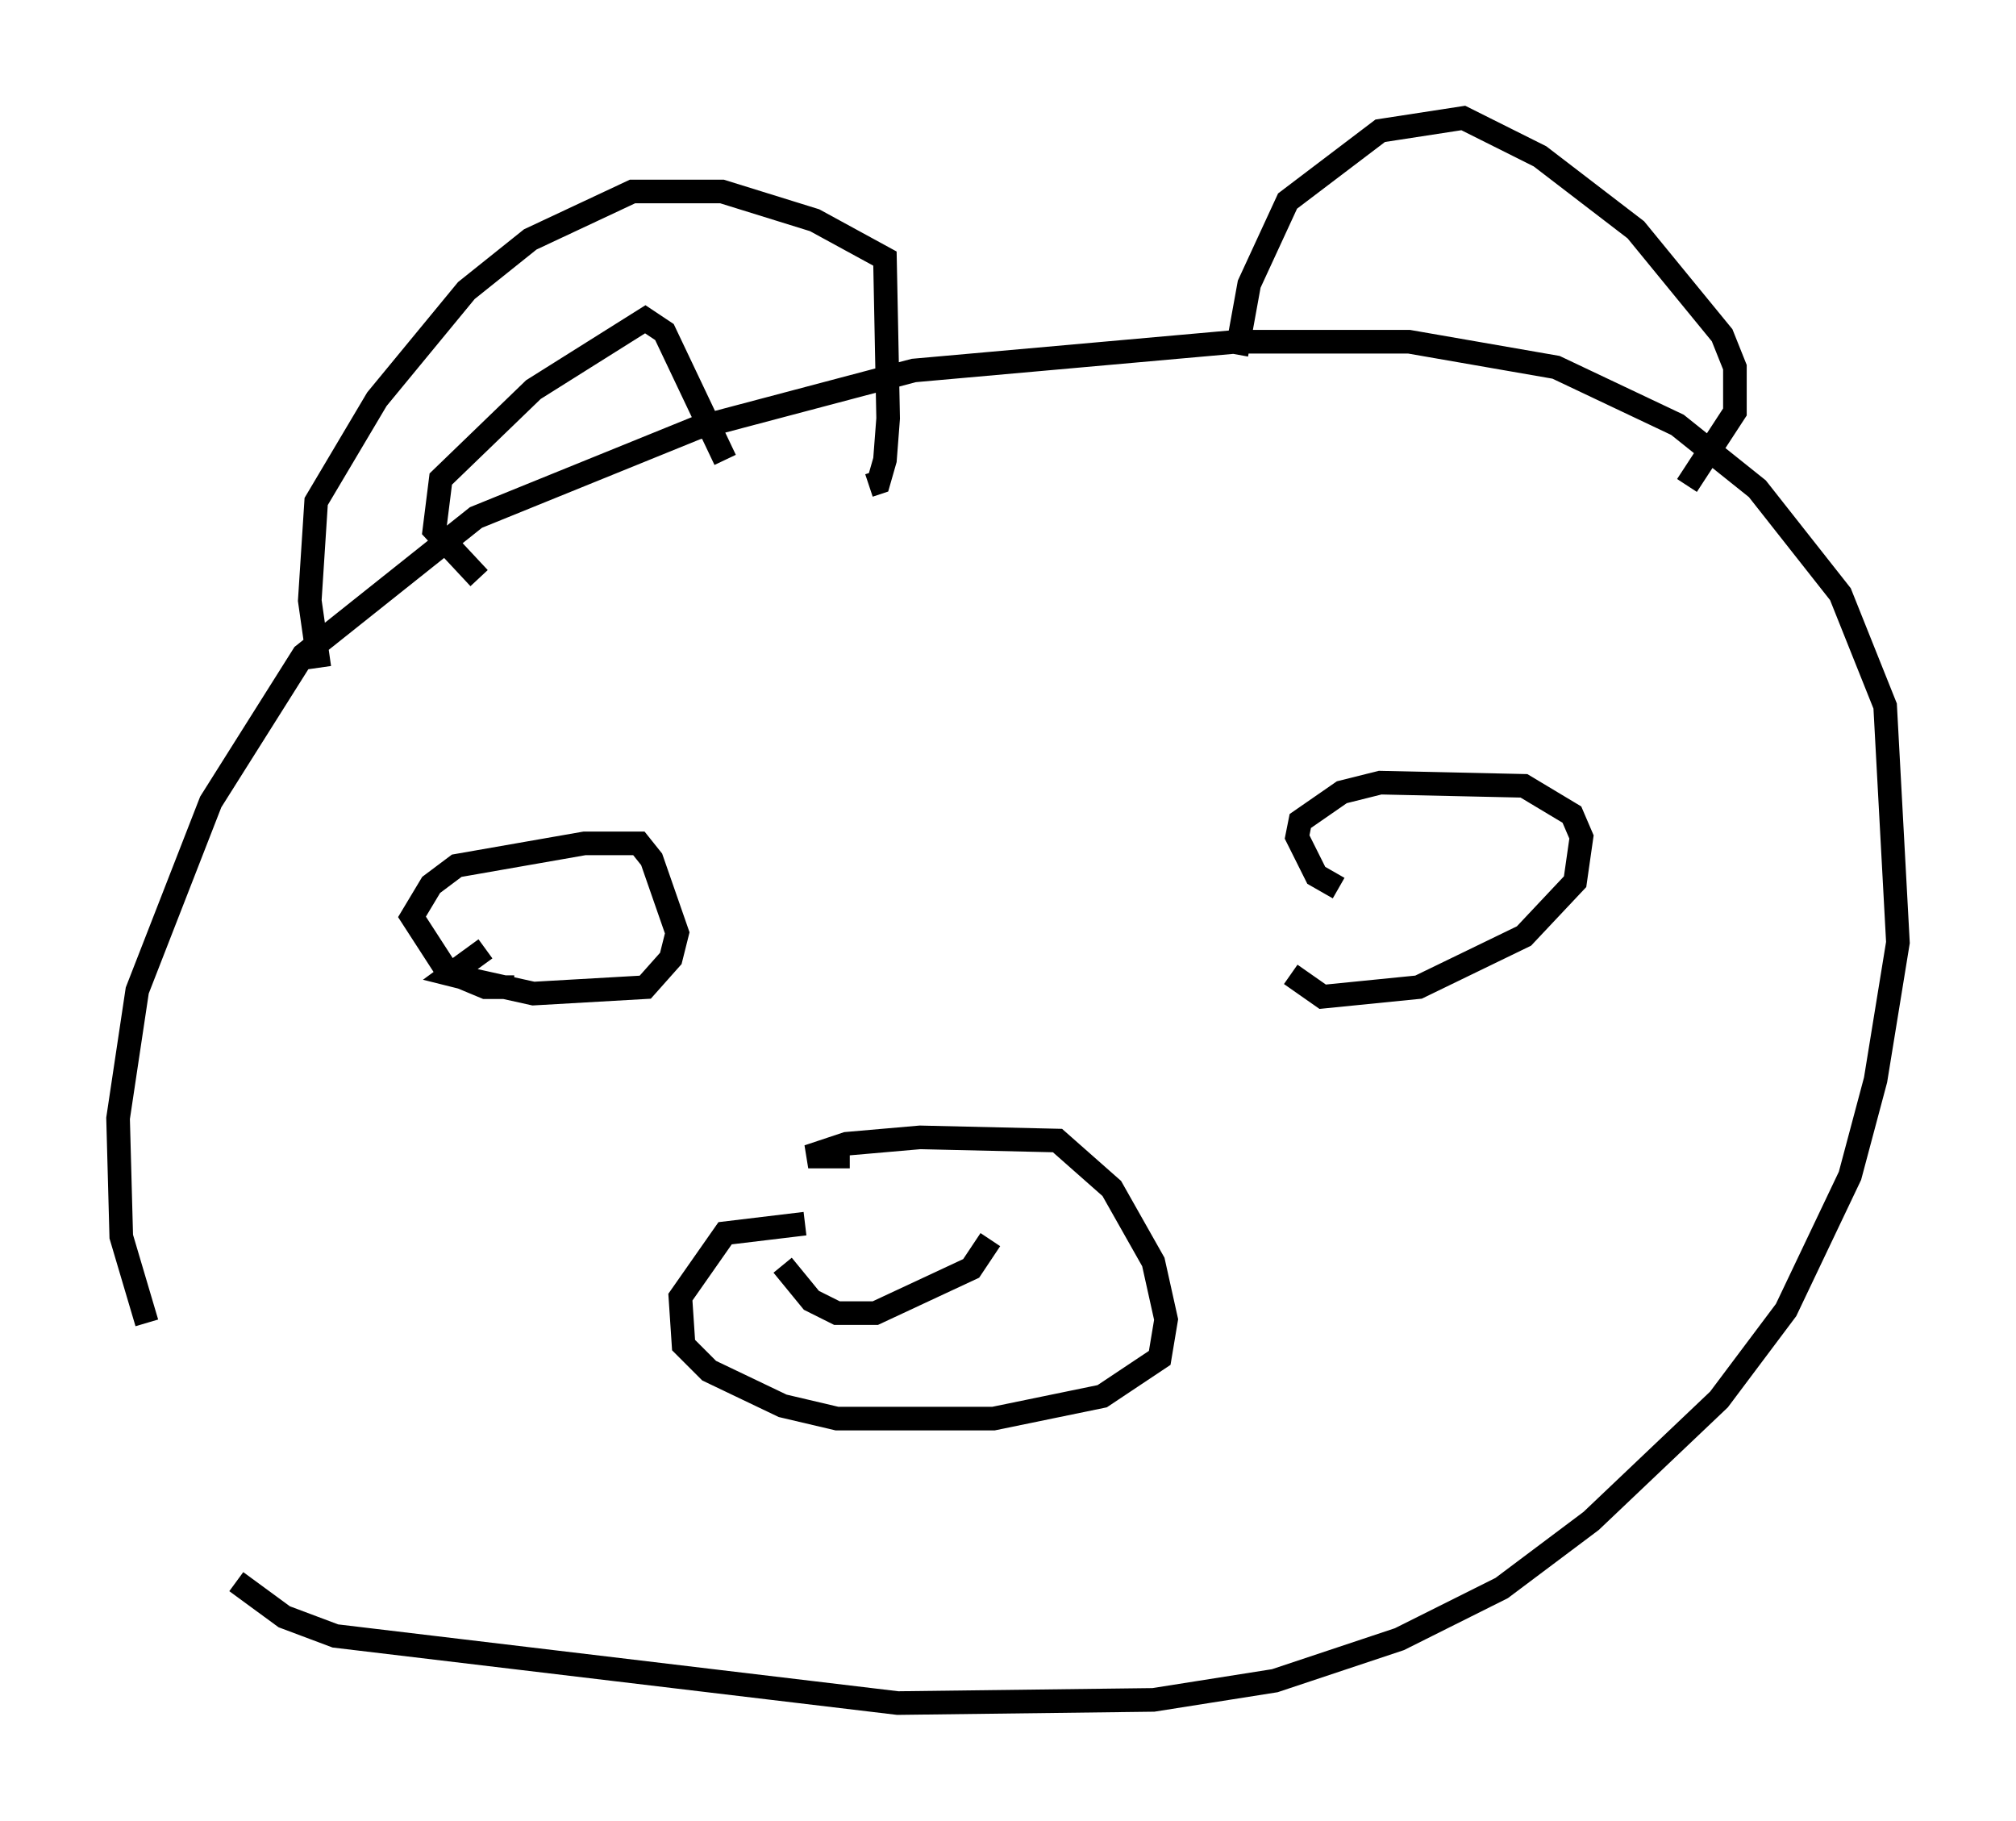 <?xml version="1.0" encoding="utf-8" ?>
<svg baseProfile="full" height="77.117" version="1.1" width="85.371" xmlns="http://www.w3.org/2000/svg" xmlns:ev="http://www.w3.org/2001/xml-events" xmlns:xlink="http://www.w3.org/1999/xlink"><defs /><rect fill="white" height="77.117" width="85.371" x="0" y="0" /><path d="M10.413, 65.081 m-4.195, -9.066 l-1.083, -3.654 -0.135, -5.007 l0.812, -5.413 3.112, -7.984 l3.924, -6.225 7.307, -5.819 l9.337, -3.789 9.202, -2.436 l13.667, -1.218 7.307, 0.0 l6.225, 1.083 5.142, 2.436 l3.383, 2.706 3.518, 4.465 l1.894, 4.736 0.541, 10.013 l-0.947, 5.819 -1.083, 4.059 l-2.706, 5.683 -2.842, 3.789 l-5.413, 5.142 -3.789, 2.842 l-4.33, 2.165 -5.277, 1.759 l-5.142, 0.812 -10.825, 0.135 l-23.816, -2.842 -2.165, -0.812 l-2.03, -1.488 m3.518, -38.701 l-0.406, -2.842 0.271, -4.195 l2.571, -4.33 3.789, -4.601 l2.706, -2.165 4.33, -2.03 l3.789, 0.0 3.924, 1.218 l2.977, 1.624 0.135, 6.766 l-0.135, 1.759 -0.271, 0.947 l-0.406, 0.135 m15.561, -5.548 l0.541, -2.977 1.624, -3.518 l3.924, -2.977 3.518, -0.541 l3.248, 1.624 4.059, 3.112 l3.654, 4.465 0.541, 1.353 l0.0, 1.894 -2.03, 3.112 m-40.73, -1.083 l-2.571, -5.413 -0.812, -0.541 l-4.736, 2.977 -3.924, 3.789 l-0.271, 2.165 1.894, 2.03 m15.697, 24.492 l-1.759, 0.0 1.624, -0.541 l3.112, -0.271 5.819, 0.135 l2.3, 2.03 1.759, 3.112 l0.541, 2.436 -0.271, 1.624 l-2.436, 1.624 -4.601, 0.947 l-6.631, 0.0 -2.3, -0.541 l-3.112, -1.488 -1.083, -1.083 l-0.135, -2.03 1.894, -2.706 l3.383, -0.406 m-0.947, 1.759 l1.218, 1.488 1.083, 0.541 l1.624, 0.0 4.059, -1.894 l0.812, -1.218 m-20.162, -10.69 l-1.218, 0.0 -1.624, -0.677 l-1.488, -2.3 0.812, -1.353 l1.083, -0.812 5.413, -0.947 l2.3, 0.0 0.541, 0.677 l1.083, 3.112 -0.271, 1.083 l-1.083, 1.218 -4.736, 0.271 l-2.436, -0.541 -1.083, -0.271 l1.488, -1.083 m36.13, -2.571 l-0.947, -0.541 -0.812, -1.624 l0.135, -0.677 1.759, -1.218 l1.624, -0.406 6.089, 0.135 l2.03, 1.218 0.406, 0.947 l-0.271, 1.894 -2.165, 2.3 l-4.465, 2.165 -4.059, 0.406 l-1.353, -0.947 " fill="none" stroke="black" stroke-width="1" /></svg>